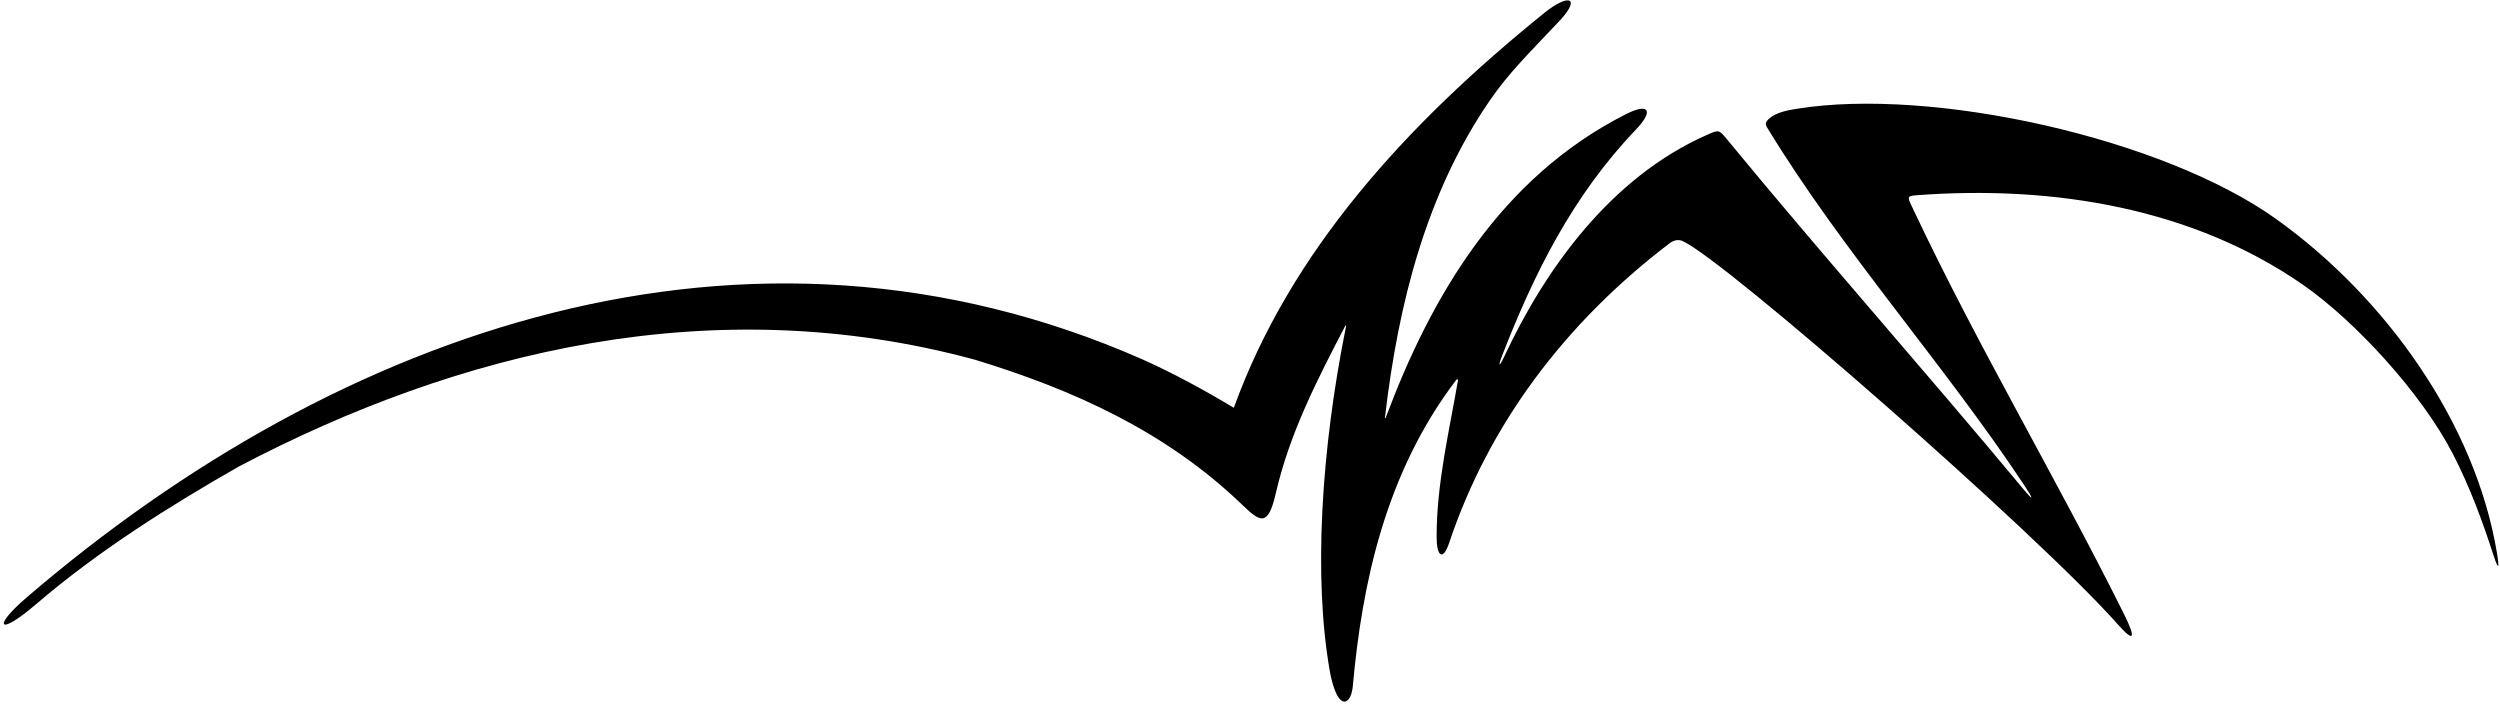 <?xml version="1.0" encoding="UTF-8"?>
<svg xmlns="http://www.w3.org/2000/svg" xmlns:xlink="http://www.w3.org/1999/xlink" width="578pt" height="163pt" viewBox="0 0 578 163" version="1.1">
<g id="surface1">
<path style=" stroke:none;fill-rule:nonzero;fill:rgb(0%,0%,0%);fill-opacity:1;" d="M 577.27 127.695 C 572.266 97.859 551.672 68.832 526.281 50.66 C 500.129 31.941 446.824 20.078 415.402 25.152 C 413.496 25.461 410.645 25.945 409.027 27.426 C 408.156 28.223 408.043 28.633 408.617 29.578 C 425.855 57.93 449.496 84.254 467.941 112.09 C 470.273 115.609 470.277 116.055 467.66 112.91 C 444.766 85.375 421.363 59.055 399.336 32.277 C 397.406 29.93 397.414 29.965 394.586 31.215 C 372.391 41.035 357.234 62.18 347.754 82.492 C 346.602 84.961 346.316 84.727 347.266 82.285 C 354.66 63.254 363.617 45.219 378.258 29.922 C 382.406 25.59 381.254 23.703 375.973 26.371 C 346.73 41.133 330.77 68.824 320.406 96.504 C 320.312 96.762 320.18 96.754 320.211 96.492 C 323.273 70.008 329.879 44.5 344.355 23.359 C 348.875 16.758 353.309 12.543 360.91 4.449 C 365.578 -0.785 362.402 -1.34 357.086 2.953 C 324.977 28.867 298.312 58.211 285.262 94.281 C 278.312 90.117 271.328 86.309 263.949 83.004 C 172.734 42.973 78.492 76.078 6.188 138.105 C -1.812 144.969 -0.508 147.27 8.34 139.688 C 22.711 127.367 39.242 116.973 55.215 107.863 C 106.086 81.125 164.984 66.754 225.43 83.172 C 248.211 90.125 269.633 99.781 287.238 116.742 C 291.426 120.781 293.184 121.82 294.953 114.09 C 298.141 100.18 304.57 87.75 310.98 75.422 C 311.109 75.176 311.254 75.223 311.199 75.488 C 305.461 103.887 303.621 133.531 307.469 155.262 C 307.719 156.676 308.062 158.062 308.559 159.402 C 310.27 164.035 312.43 162.363 312.77 158.629 C 314.891 135.164 320.223 109.469 336.641 87.891 C 336.828 87.645 337.133 87.613 337.098 87.844 C 335.148 99.363 332.133 111.629 332.145 124.195 C 332.152 128.516 333.566 129.934 335.066 125.457 C 344.145 98.344 361.672 74.766 385.977 56.273 C 387.242 55.309 388.305 55.422 389.016 55.734 C 398.535 59.91 470.938 123.234 489.637 144.355 C 493.66 148.906 493.734 147.32 491.062 141.957 C 475.484 110.68 457.387 80.238 442.469 48.672 C 441.008 45.582 440.648 45.32 443.125 45.137 C 475.414 42.73 507.238 48.371 532.387 65.797 C 544.488 74.184 559.883 90.945 567.105 104.945 C 571.035 112.566 573.949 120.496 576.516 128.43 C 577.656 131.949 577.914 131.539 577.27 127.695 "/>
</g>
</svg>
